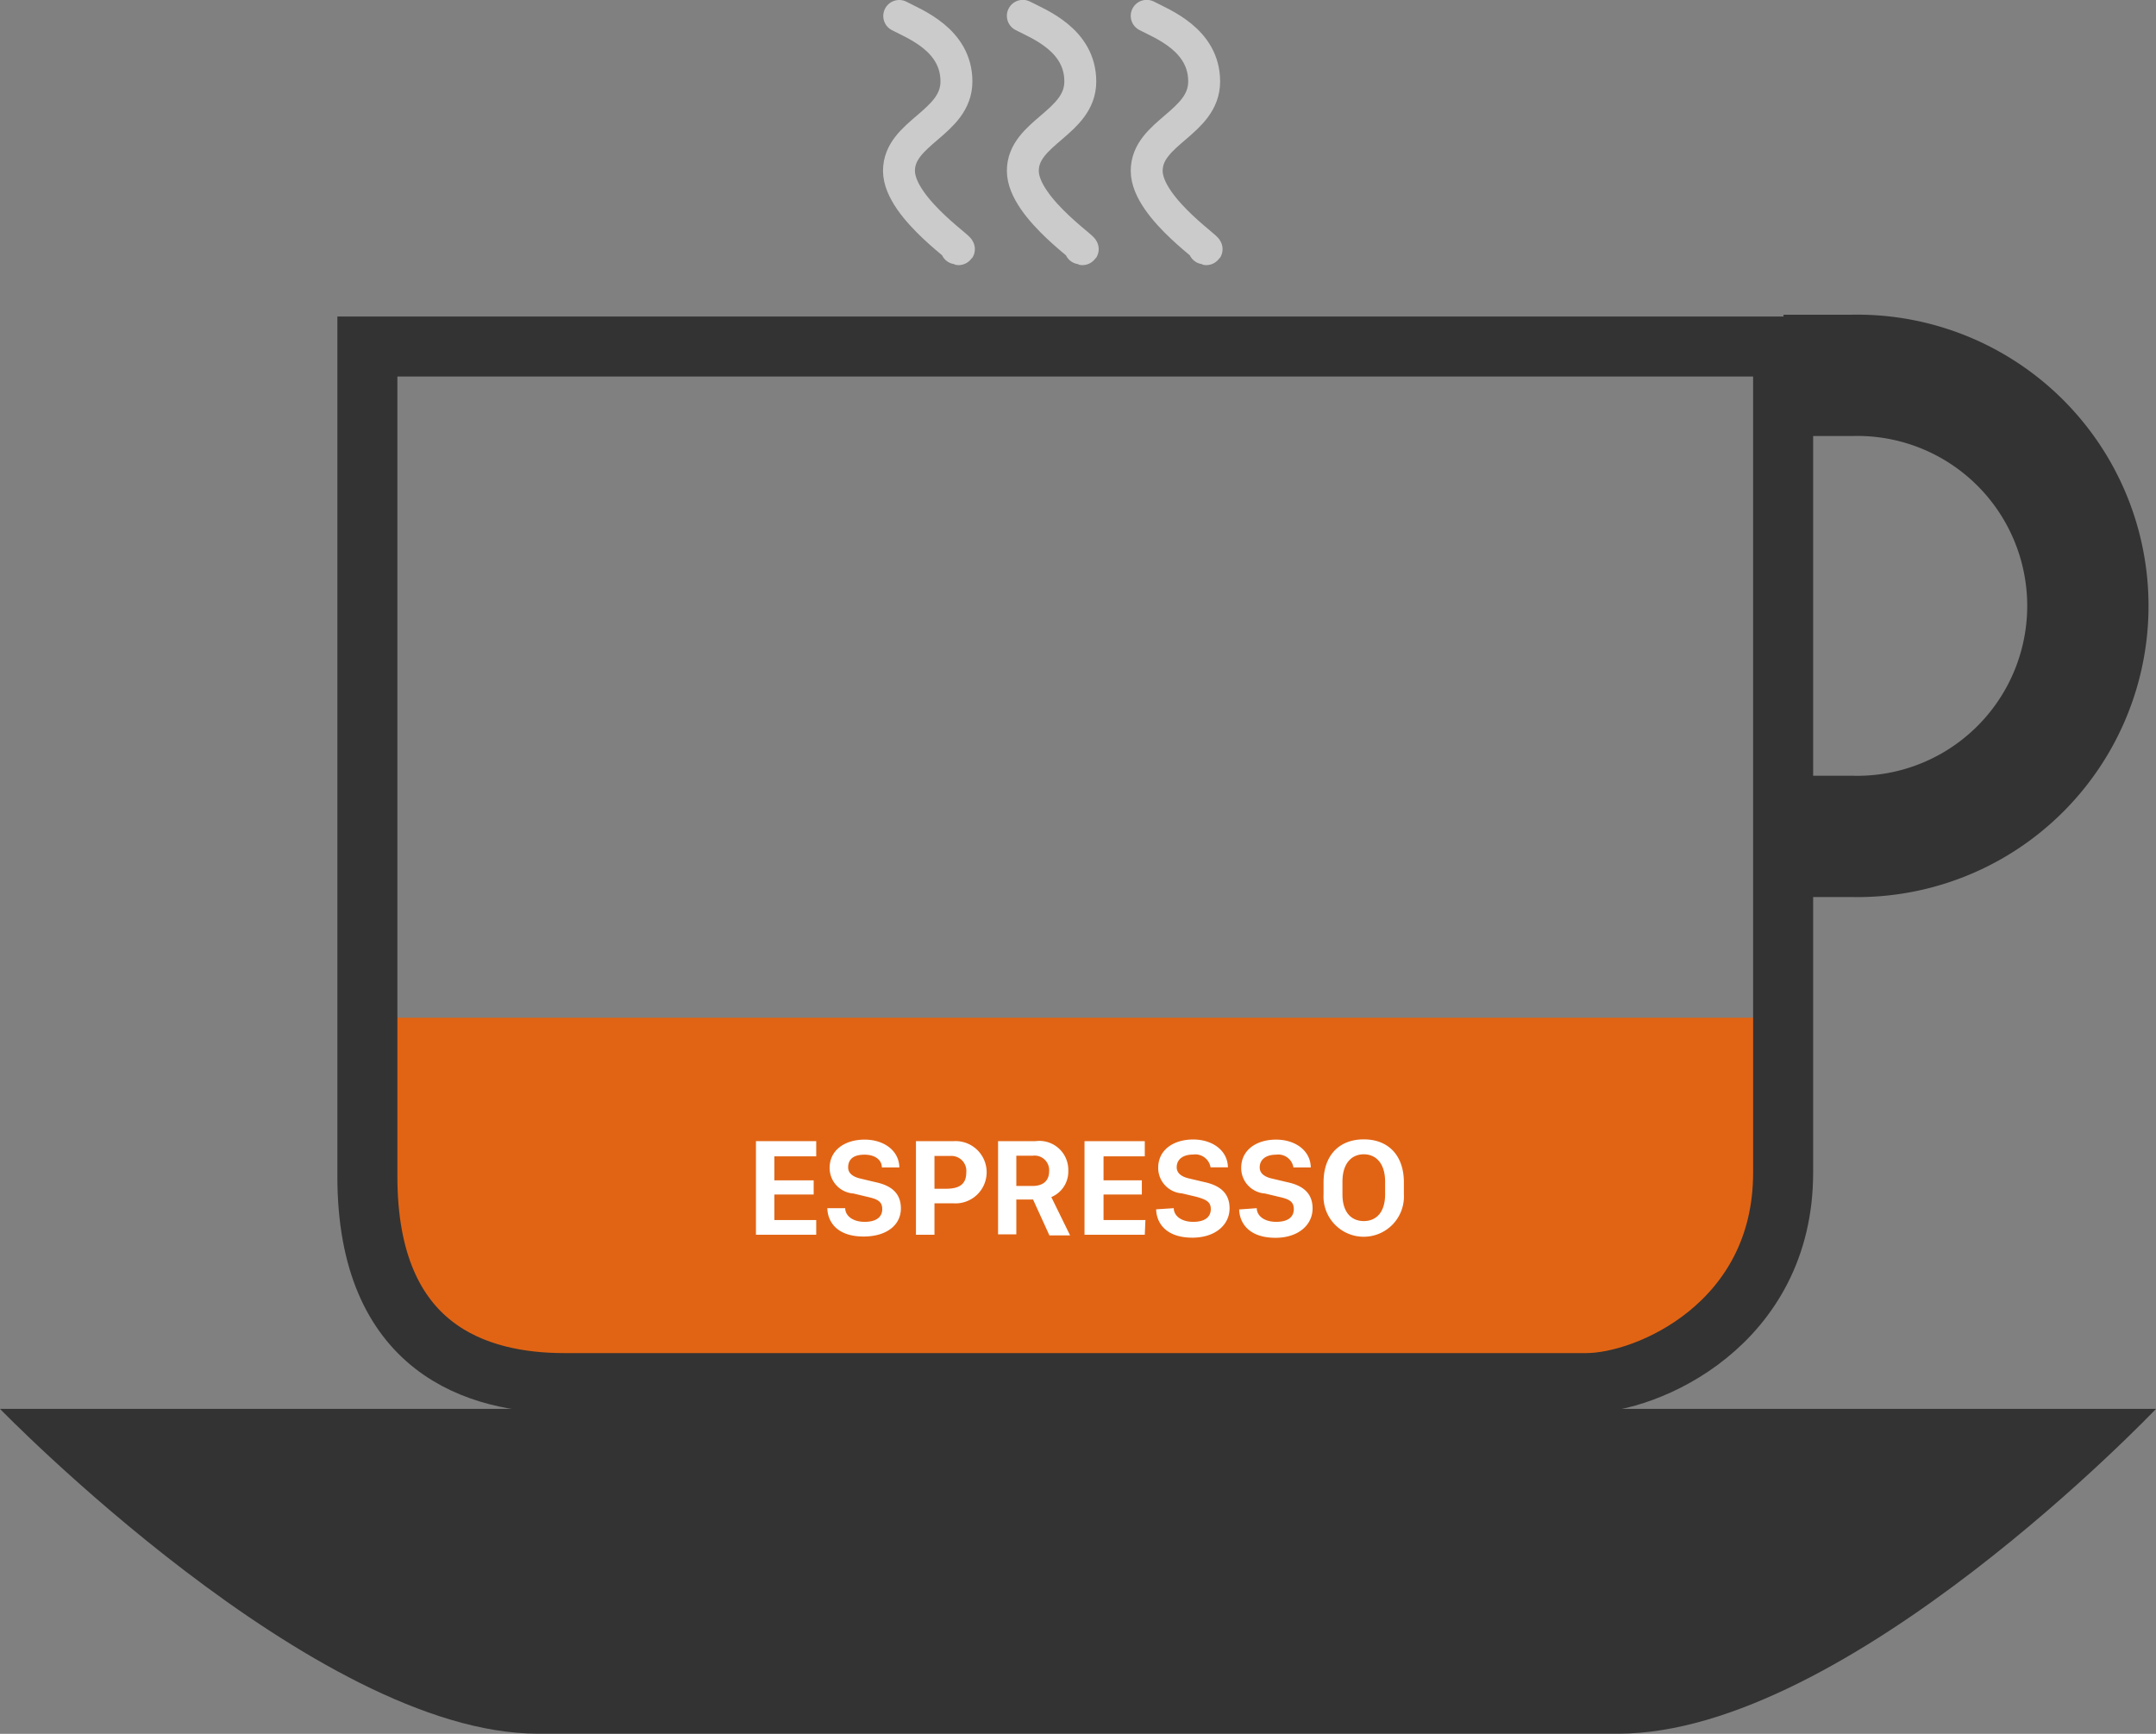 <svg xmlns="http://www.w3.org/2000/svg" width="168.84" height="135.8" viewBox="0 0 168.84 135.8"><rect x="0" y="0" width="168.84" height="135.8" fill="#808080" stroke="none"/><defs><style>.a{fill:#e16414;}.b{fill:#fff;}.c{fill:#333;}.d,.e,.f{fill:none;}.d,.e{stroke:#333;}.d{stroke-width:4.7px;}.e{stroke-width:9.5px;}.f{stroke:#cccbcb;stroke-linecap:round;stroke-width:2.5px;}</style></defs><title>coffeeeeeeeeee</title><polygon class="a" points="129.48 107.11 35.81 107.11 30.21 100.14 30.21 79.71 138.63 79.71 138.63 96.91 129.48 107.11"/><path class="b" d="M68.5,99.76H63.78V92.43H68.5v1.19H65.22V95.5H68.3v1.11H65.22v2H68.5Z" transform="translate(-4.58 -3.05)"/><path class="b" d="M70.77,97.68c0,.57.56,1.07,1.52,1.07s1.38-.41,1.38-1-.37-.78-1.13-.95l-1.13-.27a2,2,0,0,1-1.86-2c0-1.43,1.23-2.22,2.74-2.22s2.7.86,2.72,2.18H73.64c0-.55-.48-1-1.36-1s-1.28.37-1.28,1c0,.44.35.74,1,.88l1.13.27c1.09.23,2,.75,2,2.06S74,99.9,72.21,99.9c-2.13,0-2.82-1.2-2.84-2.22Z" transform="translate(-4.58 -3.05)"/><path class="b" d="M79.25,92.43a2.44,2.44,0,1,1,0,4.87H77.76v2.46H76.31V92.43Zm-1.49,3.73h.87c1,0,1.62-.29,1.62-1.28A1.17,1.17,0,0,0,79,93.59H77.76Z" transform="translate(-4.58 -3.05)"/><path class="b" d="M88.24,94.75a2.16,2.16,0,0,1-1.33,2.06l1.47,3H86.76L85.48,97H84.17v2.73H82.74V92.43h2.93A2.27,2.27,0,0,1,88.24,94.75Zm-2.8,1.19c.82,0,1.3-.4,1.3-1.16a1.14,1.14,0,0,0-1.28-1.21H84.17v2.37Z" transform="translate(-4.58 -3.05)"/><path class="b" d="M94.23,99.76H89.51V92.43h4.72v1.19H91V95.5H94v1.11H91v2h3.28Z" transform="translate(-4.58 -3.05)"/><path class="b" d="M96.5,97.68c0,.57.56,1.07,1.52,1.07s1.38-.41,1.38-1S99,97,98.28,96.79l-1.14-.27a2,2,0,0,1-1.86-2c0-1.43,1.23-2.22,2.74-2.22s2.7.86,2.72,2.18H99.38a1.21,1.21,0,0,0-1.37-1c-.78,0-1.28.37-1.28,1,0,.44.35.74,1,.88l1.14.27c1.08.23,2,.75,2,2.06s-1.14,2.3-2.91,2.3c-2.12,0-2.82-1.2-2.84-2.22Z" transform="translate(-4.58 -3.05)"/><path class="b" d="M103,97.68c0,.57.55,1.07,1.52,1.07s1.38-.41,1.38-1-.37-.78-1.13-.95l-1.13-.27a2,2,0,0,1-1.86-2c0-1.43,1.22-2.22,2.73-2.22s2.7.86,2.72,2.18h-1.36a1.2,1.2,0,0,0-1.36-1c-.78,0-1.28.37-1.28,1,0,.44.34.74,1,.88l1.14.27c1.09.23,2,.75,2,2.06s-1.14,2.3-2.9,2.3c-2.13,0-2.82-1.2-2.85-2.22Z" transform="translate(-4.58 -3.05)"/><path class="b" d="M108.23,95.65c0-2.08,1.2-3.36,3.15-3.36s3.14,1.29,3.14,3.36v.94a3.15,3.15,0,1,1-6.29,0Zm1.48.95c0,1.41.7,2.09,1.67,2.09s1.67-.68,1.67-2.09v-1c0-1.41-.7-2.14-1.67-2.14s-1.67.73-1.67,2.14Z" transform="translate(-4.58 -3.05)"/><path class="c" d="M131.31,138.84H46.69c-17.42,0-42.11-25.44-42.11-25.44H173.42S149.25,138.84,131.31,138.84Z" transform="translate(-4.58 -3.05)"/><path class="d" d="M33.35,95.19v-65H144.22V94.9c0,11.85-10.6,16.48-15.41,16.48H48.75C42,111.38,33.35,108.77,33.35,95.19Z" transform="translate(-4.58 -3.05)"/><path class="e" d="M144,68.56h5.6a18.06,18.06,0,1,0,0-36.11h-5.35" transform="translate(-4.58 -3.05)"/><path class="f" d="M79.48,22.5c1.32.61-4.5-3.05-4.5-6.07s4.5-3.74,4.5-7S76.21,4.94,75,4.3" transform="translate(-4.58 -3.05)"/><path class="f" d="M89.18,22.5c1.31.61-4.5-3.05-4.5-6.07s4.5-3.74,4.5-7-3.27-4.5-4.5-5.14" transform="translate(-4.58 -3.05)"/><path class="f" d="M98.88,22.5c1.31.61-4.5-3.05-4.5-6.07s4.5-3.74,4.5-7-3.28-4.5-4.5-5.14" transform="translate(-4.58 -3.05)"/></svg>